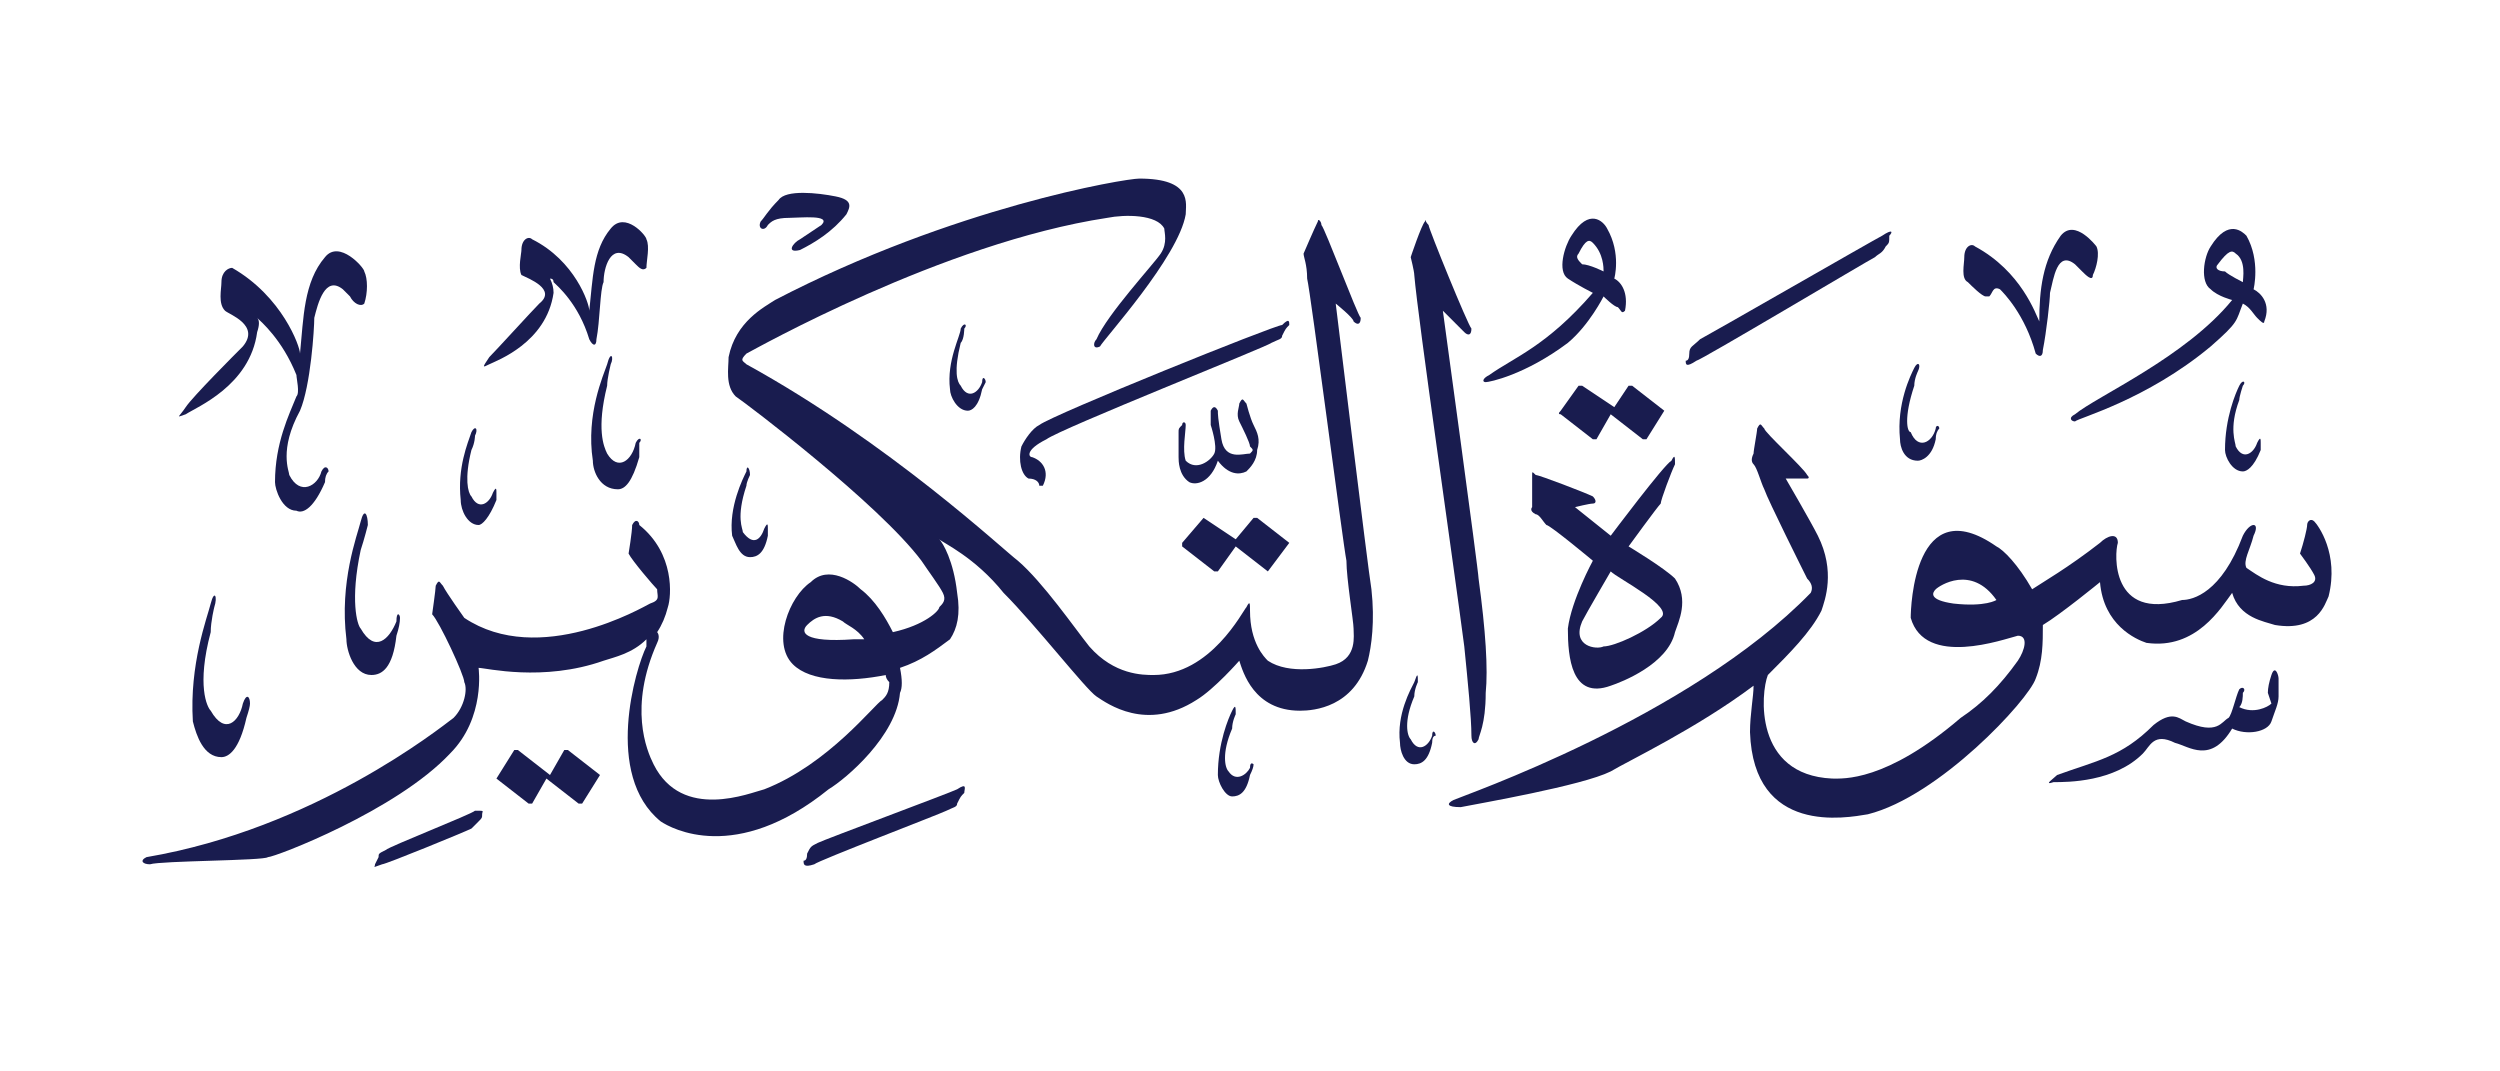 <svg height="30" viewBox="0 0 70 30" width="70" xmlns="http://www.w3.org/2000/svg"><g fill="#191c4f"><path d="m13.5 22.8c0 .1 0 .1-.1.2s-.1.1-.2.2c-.2.1-2.4 1-2.5 1-.3.1-.2.1-.2 0q0 0 .1-.2c0-.1 0-.1.2-.2.1-.1 2.4-1 2.5-1.1.3 0 .2 0 .2.1z"/><path d="m27 22.2c-.1.1-.1.1-.2.3 0 .1-.1.1-.3.2s-3.6 1.4-3.7 1.5c-.3.1-.3 0-.3-.1q.1 0 .1-.2c.1-.2.1-.2.3-.3s3.7-1.4 3.9-1.5c.3-.2.2 0 .2.1z"/><path d="m15.9 21 .9.7q.1 0 0 0l-.5.8q0 0-.1 0l-.9-.7-.4.7q-.1 0-.1 0l-.9-.7q0 0 0 0l.5-.8q.1 0 .1 0l.9.7.4-.7q.1 0 .1 0z"/><path d="m34.6 20s-.1.2-.1.4c-.3.7-.2 1.1-.1 1.2.2.3.5.1.6-.1 0-.2.1-.1.1-.1q0 .1-.1.3c-.1.5-.3.6-.5.6s-.4-.4-.4-.6c0-.9.3-1.6.4-1.8s.1-.1.1.1z"/><path d="m39.7 19.1s-.1.2-.1.4c-.3.7-.2 1.1-.1 1.2.2.4.5.2.6-.1 0-.2.1-.1.1 0q-.1 0-.1.2c-.1.5-.3.6-.5.6-.3 0-.4-.4-.4-.6-.1-.8.3-1.5.4-1.7.1-.3.1-.2.1 0z"/><path d="m63.8 19v.5c0 .2-.1.4-.2.7s-.7.4-1.1.2c-.6 1-1.2.5-1.6.4-.6-.3-.7.1-.9.3-.8.8-2.1.8-2.5.8-.3.1 0-.1.1-.2 1.1-.4 1.8-.5 2.7-1.4.5-.4.7-.2.9-.1.9.4 1 0 1.2-.1.1-.1.2-.6.3-.8.1-.1.2 0 .1.1 0 .1 0 .3-.1.4.4.2.8 0 .9-.1 0 0-.1-.3-.1-.3q0-.2.1-.5c.1-.3.2 0 .2.1z"/><path d="m10.3 14.7s-.1.4-.2.7c-.3 1.4-.1 2.1 0 2.2.4.7.8.3 1-.2 0-.3.1-.2.1-.1q0 .2-.1.5c-.1.9-.4 1.1-.7 1.1-.5 0-.7-.7-.7-1-.2-1.6.3-2.9.4-3.3s.2-.2.2.1z"/><path d="m6 17s-.1.4-.1.7c-.4 1.5-.1 2.1 0 2.2.4.7.8.3.9-.2.1-.3.2-.2.2 0q0 .1-.1.4c-.2.9-.5 1.1-.7 1.1-.5 0-.7-.6-.8-1-.1-1.6.4-2.9.5-3.3s.2-.2.1.1z"/><path d="m21 13.3s-.1.2-.1.3c-.3.9-.1 1.2-.1 1.3.3.4.5.2.6-.1.1-.2.1-.1.1 0q0 0 0 .2c-.1.5-.3.6-.5.6-.3 0-.4-.4-.5-.6-.1-.8.3-1.6.4-1.8 0-.2.1-.1.1.1z"/><path d="m46.9 17.7c-.2.9-1.5 1.4-1.8 1.5-1.1.4-1.2-.8-1.2-1.6.1-.8.7-1.9.7-1.9s-1.2-1-1.3-1c-.1-.1-.2-.3-.3-.3-.2-.1-.1-.2-.1-.2s0-.8 0-.9 0-.1.1 0c.1 0 1.4.5 1.6.6.1.1.1.2 0 .2s-.5.1-.5.1l1 .8s1.5-2 1.7-2.1c.1-.2.1-.1.1.1-.1.2-.4 1-.4 1.1-.1.1-.9 1.2-.9 1.2s1 .6 1.3.9c.4.6.1 1.2 0 1.5zm-1.8-1.7s-.7 1.2-.8 1.4c-.3.7.4.8.6.7.3 0 1.2-.4 1.6-.8.4-.3-1.2-1.1-1.4-1.3z" fill-rule="evenodd"/><path d="m13.3 12.2s0 .2-.1.4c-.2.8-.1 1.2 0 1.3.2.4.5.2.6-.1.1-.2.1-.1.1 0q0 0 0 .2c-.2.5-.4.7-.5.7-.3 0-.5-.4-.5-.7-.1-.9.2-1.6.3-1.9.1-.2.2-.1.1.1z"/><path d="m65.2 16.7c-.1.2-.3 1-1.5.8-.3-.1-1-.2-1.2-.9-.3.4-1 1.6-2.4 1.4-.3-.1-1.2-.5-1.3-1.7 0 0-1.1.9-1.6 1.2 0 .5 0 1-.2 1.5-.2.6-2.7 3.3-4.7 3.8-.6.1-3.2.6-3.3-2.3 0-.5.1-1 .1-1.3-1.6 1.2-3.5 2.1-4 2.4-.8.4-3.7.9-4.2 1-.4 0-.4-.1-.2-.2s6.6-2.3 10-5.8q.1-.2-.1-.4c-.1-.2-1.1-2.2-1.2-2.5-.1-.2-.2-.6-.3-.7q-.1-.1 0-.3c0-.1.1-.6.1-.7.1-.2.1-.1.2 0 0 .1 1.1 1.1 1.2 1.3.1.1 0 .1 0 .1-.1 0-.6 0-.6 0s.7 1.2.9 1.6c.5 1 .2 1.8.1 2.1-.3.6-.9 1.2-1.5 1.8-.2.5-.4 2.8 1.8 2.9.3 0 1.5.1 3.6-1.7.6-.4 1.1-.9 1.6-1.6.2-.3.3-.7 0-.7-.4.1-2.6.9-3-.5 0-.3.1-3.6 2.4-2 .2.1.6.5 1 1.2.3-.2 1-.6 1.9-1.3.2-.2.5-.3.5 0-.1.3-.2 2.2 1.8 1.6.3 0 1.1-.2 1.7-1.8.2-.4.5-.4.3 0-.1.4-.3.7-.2.9.3.2.8.6 1.6.5.2 0 .4-.1.3-.3s-.4-.6-.4-.6c.1-.3.2-.7.2-.8s.1-.2.2-.1.7.9.4 2.1zm-9.3.1c-.7-1-1.6-.4-1.7-.3s-.2.3.5.4c.9.1 1.2-.1 1.2-.1z" fill-rule="evenodd"/><path d="m45.7 10.8.9.7q.1 0 0 0l-.5.8q0 0-.1 0l-.9-.7-.4.7q-.1 0-.1 0l-.9-.7q-.1 0 0-.1l.5-.7q0 0 .1 0l.9.6.4-.6q.1 0 .1 0z"/><path d="m62.8 10.8s-.1.3-.1.4c-.3.8-.1 1.2-.1 1.3.2.4.5.2.6-.1.1-.2.1-.1.1 0q0 0 0 .2c-.2.5-.4.6-.5.6-.3 0-.5-.4-.5-.6 0-.9.3-1.6.4-1.8s.2-.1.1 0z"/><path d="m53.7 10.4s-.1.2-.1.4c-.3.9-.2 1.3-.1 1.3.2.5.6.3.7-.1 0-.1.1-.1.1 0q-.1.1-.1.3c-.1.5-.4.6-.5.6-.4 0-.5-.4-.5-.6-.1-1 .3-1.8.4-2s.2-.1.1.1z"/><path d="m17.1 10.2s-.1.4-.1.6c-.3 1.2-.1 1.7 0 1.9.3.5.7.2.8-.3.1-.2.2-.1.1 0q0 .1 0 .4c-.2.7-.4.9-.6.9-.5 0-.7-.5-.7-.8-.2-1.3.3-2.4.4-2.7.1-.4.2-.2.1 0z"/><path d="m18.1 6.7c.1.2 0 .6 0 .8-.1.1-.2 0-.3-.1 0 0-.1-.1-.2-.2-.5-.4-.7.3-.7.7-.1.2-.1 1.1-.2 1.6 0 .2-.1.2-.2 0-.3-1-.9-1.5-1-1.6q0-.1-.1-.1.1.2.1.4c-.2 1.4-1.6 1.9-1.8 2s-.2.1 0-.2c.2-.2 1.2-1.3 1.4-1.5.5-.4-.3-.7-.5-.8-.1-.2 0-.6 0-.7 0-.3.2-.4.3-.3 1.2.6 1.6 1.8 1.6 2 .1-.9.1-1.7.6-2.3.4-.5 1 .2 1 .3z"/><path d="m52.9 6.6c0 .2 0 .2-.1.3-.1.2-.2.2-.3.3-.2.1-4.9 2.9-5 2.9-.3.2-.3.1-.3 0q.1 0 .1-.2c0-.2.1-.2.3-.4.2-.1 4.9-2.8 5.1-2.9.3-.2.3-.1.2 0z"/><path d="m58.7 6.9c.1.2 0 .6-.1.8 0 .2-.2 0-.3-.1 0 0-.1-.1-.2-.2-.5-.4-.6.4-.7.8 0 .2-.1 1.1-.2 1.6 0 .2-.1.2-.2.1-.3-1.1-.9-1.7-1-1.8-.2-.1-.2.1-.3.2 0 0 0 0-.1 0s-.4-.3-.5-.4c-.2-.1-.1-.5-.1-.7 0-.3.2-.4.3-.3 1.3.7 1.7 1.9 1.8 2.1 0-.9.1-1.7.6-2.4.4-.5 1 .3 1 .3z"/><path d="m63.4 9c0 .1-.1 0-.2-.1s-.2-.3-.4-.4c-.2.5-.1.5-.9 1.2-1.8 1.5-3.7 2-3.8 2.1-.1 0-.2-.1 0-.2.6-.5 3.1-1.6 4.4-3.2 0 0-.4-.1-.6-.3-.3-.2-.2-.9 0-1.2.5-.8.9-.4 1-.3.4.7.2 1.5.2 1.5.2.1.5.4.3.9zm-.8-1.9c-.1-.1-.2-.1-.5.3-.1.1 0 .2.2.2.1.1.5.3.5.3 0-.1.1-.6-.2-.8z" fill-rule="evenodd"/><path d="m40 6.3c0 .1 1.1 2.8 1.2 2.9 0 .2-.1.2-.2.1s-.6-.6-.6-.6 1 7.3 1 7.5q.3 2.2.2 3.2c0 .9-.2 1.2-.2 1.3-.1.2-.2.1-.2-.1 0-.5-.1-1.5-.2-2.5-.3-2.3-1.3-9.2-1.4-10.4 0-.1-.1-.5-.1-.5s.3-.9.4-1c0-.1 0 0 .1.1z"/><path d="m35.2 14.5.9.7q0 0 0 0l-.6.8q0 0 0 0l-.9-.7-.5.7q0 0-.1 0l-.9-.7q0 0 0-.1l.6-.7q0 0 0 0l.9.6.5-.6q0 0 .1 0z"/><path d="m34.9 11.3s.1.4.2.6.2.4.1.7c0 .3-.2.5-.3.6-.2.1-.5.1-.8-.3-.2.6-.6.7-.8.6-.3-.2-.3-.6-.3-.7s0-.6 0-.7 0-.1.1-.2c0-.1.1-.1.1 0 0 .2-.1.7 0 1 .3.3.7 0 .8-.2s-.1-.8-.1-.8q0-.1 0-.1s0-.2 0-.3q.1-.2.2 0c0 .1 0 .2.1.8s.6.4.8.4c.1-.1.1-.1 0-.2 0-.1-.2-.5-.3-.7s0-.4 0-.5c.1-.2.1-.1.2 0z"/><path d="m27 9.2s0 .3-.1.4c-.2.8-.1 1.1 0 1.2.2.4.5.2.6-.1 0-.2.1-.1.1 0q0 0-.1.2c-.1.5-.3.6-.4.6-.3 0-.5-.4-.5-.6-.1-.8.3-1.5.3-1.7.1-.2.2-.1.1 0z"/><path d="m36.1 9.1c-.1.1-.1.1-.2.3 0 .1-.1.1-.3.2-.1.1-5.9 2.4-6.3 2.7-.6.3-.5.5-.4.5.3.1.5.4.3.8q-.1 0-.1 0c0-.1-.1-.2-.3-.2-.2-.1-.3-.5-.2-.9.1-.2.3-.5.5-.6.4-.3 6.6-2.8 6.8-2.8.2-.2.2-.1.2 0z"/><path d="m45.5 8.7c-.1.1-.1 0-.2-.1-.1 0-.4-.3-.4-.3s-.4.8-1 1.3c-1.2.9-2.2 1.1-2.3 1.1s-.1-.1.1-.2c.7-.5 1.6-.8 2.9-2.3 0 0-.4-.2-.7-.4s-.1-.9.1-1.2c.5-.8.9-.4 1-.2.4.7.2 1.4.2 1.4.2.1.4.4.3.9zm-.9-1.9c-.1-.1-.2-.1-.4.3-.1.1 0 .2.1.3.2 0 .6.2.6.2 0-.1 0-.5-.3-.8z" fill-rule="evenodd"/><path d="m23.4 5.5c.5.1.4.3.3.5-.4.5-.9.8-1.3 1-.4.1-.2-.2 0-.3 0 0 .3-.2.6-.4.3-.3-.6-.2-.9-.2-.4 0-.5.1-.6.2-.1.2-.3.1-.2-.1.1-.1.2-.3.5-.6.2-.3 1.1-.2 1.6-.1z"/><path d="m38.3 18.5c-.4 1.3-1.5 1.4-1.9 1.4-1.3 0-1.6-1.1-1.7-1.4 0 0-.7.8-1.2 1.1-1.4.9-2.5.1-2.8-.1s-1.7-2-2.6-2.9c-.8-1-1.7-1.4-1.8-1.5.1.1.4.6.5 1.5.1.6 0 1-.2 1.3-.4.3-.8.6-1.4.8q.1.5 0 .7c-.1 1.2-1.5 2.4-2 2.7-2.6 2.1-4.4 1.1-4.7.9-1.6-1.3-.7-4.3-.4-4.9q0-.1 0-.2c-.4.4-.9.5-1.2.6-1.7.6-3.3.2-3.5.2 0 0 .2 1.4-.8 2.4-1.5 1.6-4.9 2.9-5.1 2.9-.1.1-3 .1-3.3.2-.2 0-.3-.1-.1-.2 4.7-.8 8.2-3.6 8.6-3.9.3-.3.4-.8.3-1 0-.2-.7-1.7-.9-1.9 0 0 .1-.7.1-.8.1-.2.1-.1.2 0 .1.2.6.9.6.9 2.1 1.4 5-.3 5.2-.4.3-.1.2-.2.2-.4-.1-.1-.7-.8-.8-1 0 0 .1-.6.1-.8.1-.2.2-.1.2 0 1 .8.9 2 .8 2.3q-.1.4-.3.7s.1.1 0 .3c-.8 1.8-.3 3-.1 3.4.8 1.6 2.7.8 3.1.7 1.8-.7 3.1-2.4 3.3-2.5.1-.1.2-.2.2-.5q-.1-.1-.1-.2c-1 .2-2.1.2-2.6-.3-.6-.6-.1-1.9.5-2.3.5-.5 1.2 0 1.4.2.4.3.7.8.9 1.2.9-.2 1.3-.6 1.3-.7.1-.1.2-.2.1-.4s-.4-.6-.6-.9c-1.2-1.6-4.9-4.4-5.2-4.6-.3-.3-.2-.8-.2-1.1.2-1 1-1.4 1.3-1.6 5-2.6 9.8-3.4 10.2-3.4 1.5 0 1.3.7 1.3 1-.2 1.2-2.3 3.5-2.4 3.7-.2.1-.2-.1-.1-.2.3-.7 1.6-2.1 1.8-2.4s.1-.6.1-.7c-.2-.4-1.1-.4-1.6-.3-4.6.7-9.9 3.7-10.1 3.8-.2.2-.1.2 0 .3 4 2.2 7.2 5.2 7.6 5.5.7.6 1.6 1.9 2 2.4.7.8 1.5.8 1.8.8 1.6 0 2.5-1.8 2.6-1.9.1-.2.1-.1.1.1 0 .9.4 1.3.5 1.4.6.4 1.6.2 1.9.1.6-.2.5-.8.5-1s-.2-1.4-.2-1.9c-.1-.5-1-7.5-1.1-7.9 0-.4-.1-.6-.1-.7 0 0 .3-.7.4-.9 0-.1.1 0 .1.1.1.1 1 2.5 1.1 2.6 0 .2-.1.2-.2.1 0-.1-.5-.5-.5-.5s.9 7.4 1 8c.1.9 0 1.6-.1 2zm-14.1-.6c-.2-.3-.5-.4-.6-.5-.5-.3-.8-.1-1 .1s-.1.5 1.3.4q.1 0 .3 0z" fill-rule="evenodd"/><path d="m10.2 7.6c.1.2.1.6 0 .9-.1.1-.3 0-.4-.2 0 0-.1-.1-.2-.2-.5-.4-.7.4-.8.8 0 .3-.1 1.9-.4 2.6-.6 1.1-.3 1.7-.3 1.8.3.6.8.3.9-.1.1-.2.2-.1.2 0q-.1.1-.1.3c-.3.7-.6.9-.8.8-.4 0-.6-.6-.6-.8 0-1.1.4-1.9.6-2.4.1-.1 0-.5 0-.6-.4-1-1-1.5-1.1-1.6q0 0 0 0 .1.1 0 .4c-.2 1.5-1.7 2.1-2 2.3-.3.1-.2.1 0-.2s1.4-1.5 1.6-1.7c.5-.6-.4-.9-.5-1-.2-.2-.1-.6-.1-.8 0-.3.2-.4.3-.4 1.4.8 1.9 2.2 1.9 2.4.1-1 .1-2 .7-2.7.4-.5 1.1.3 1.1.4z"/></g></svg>